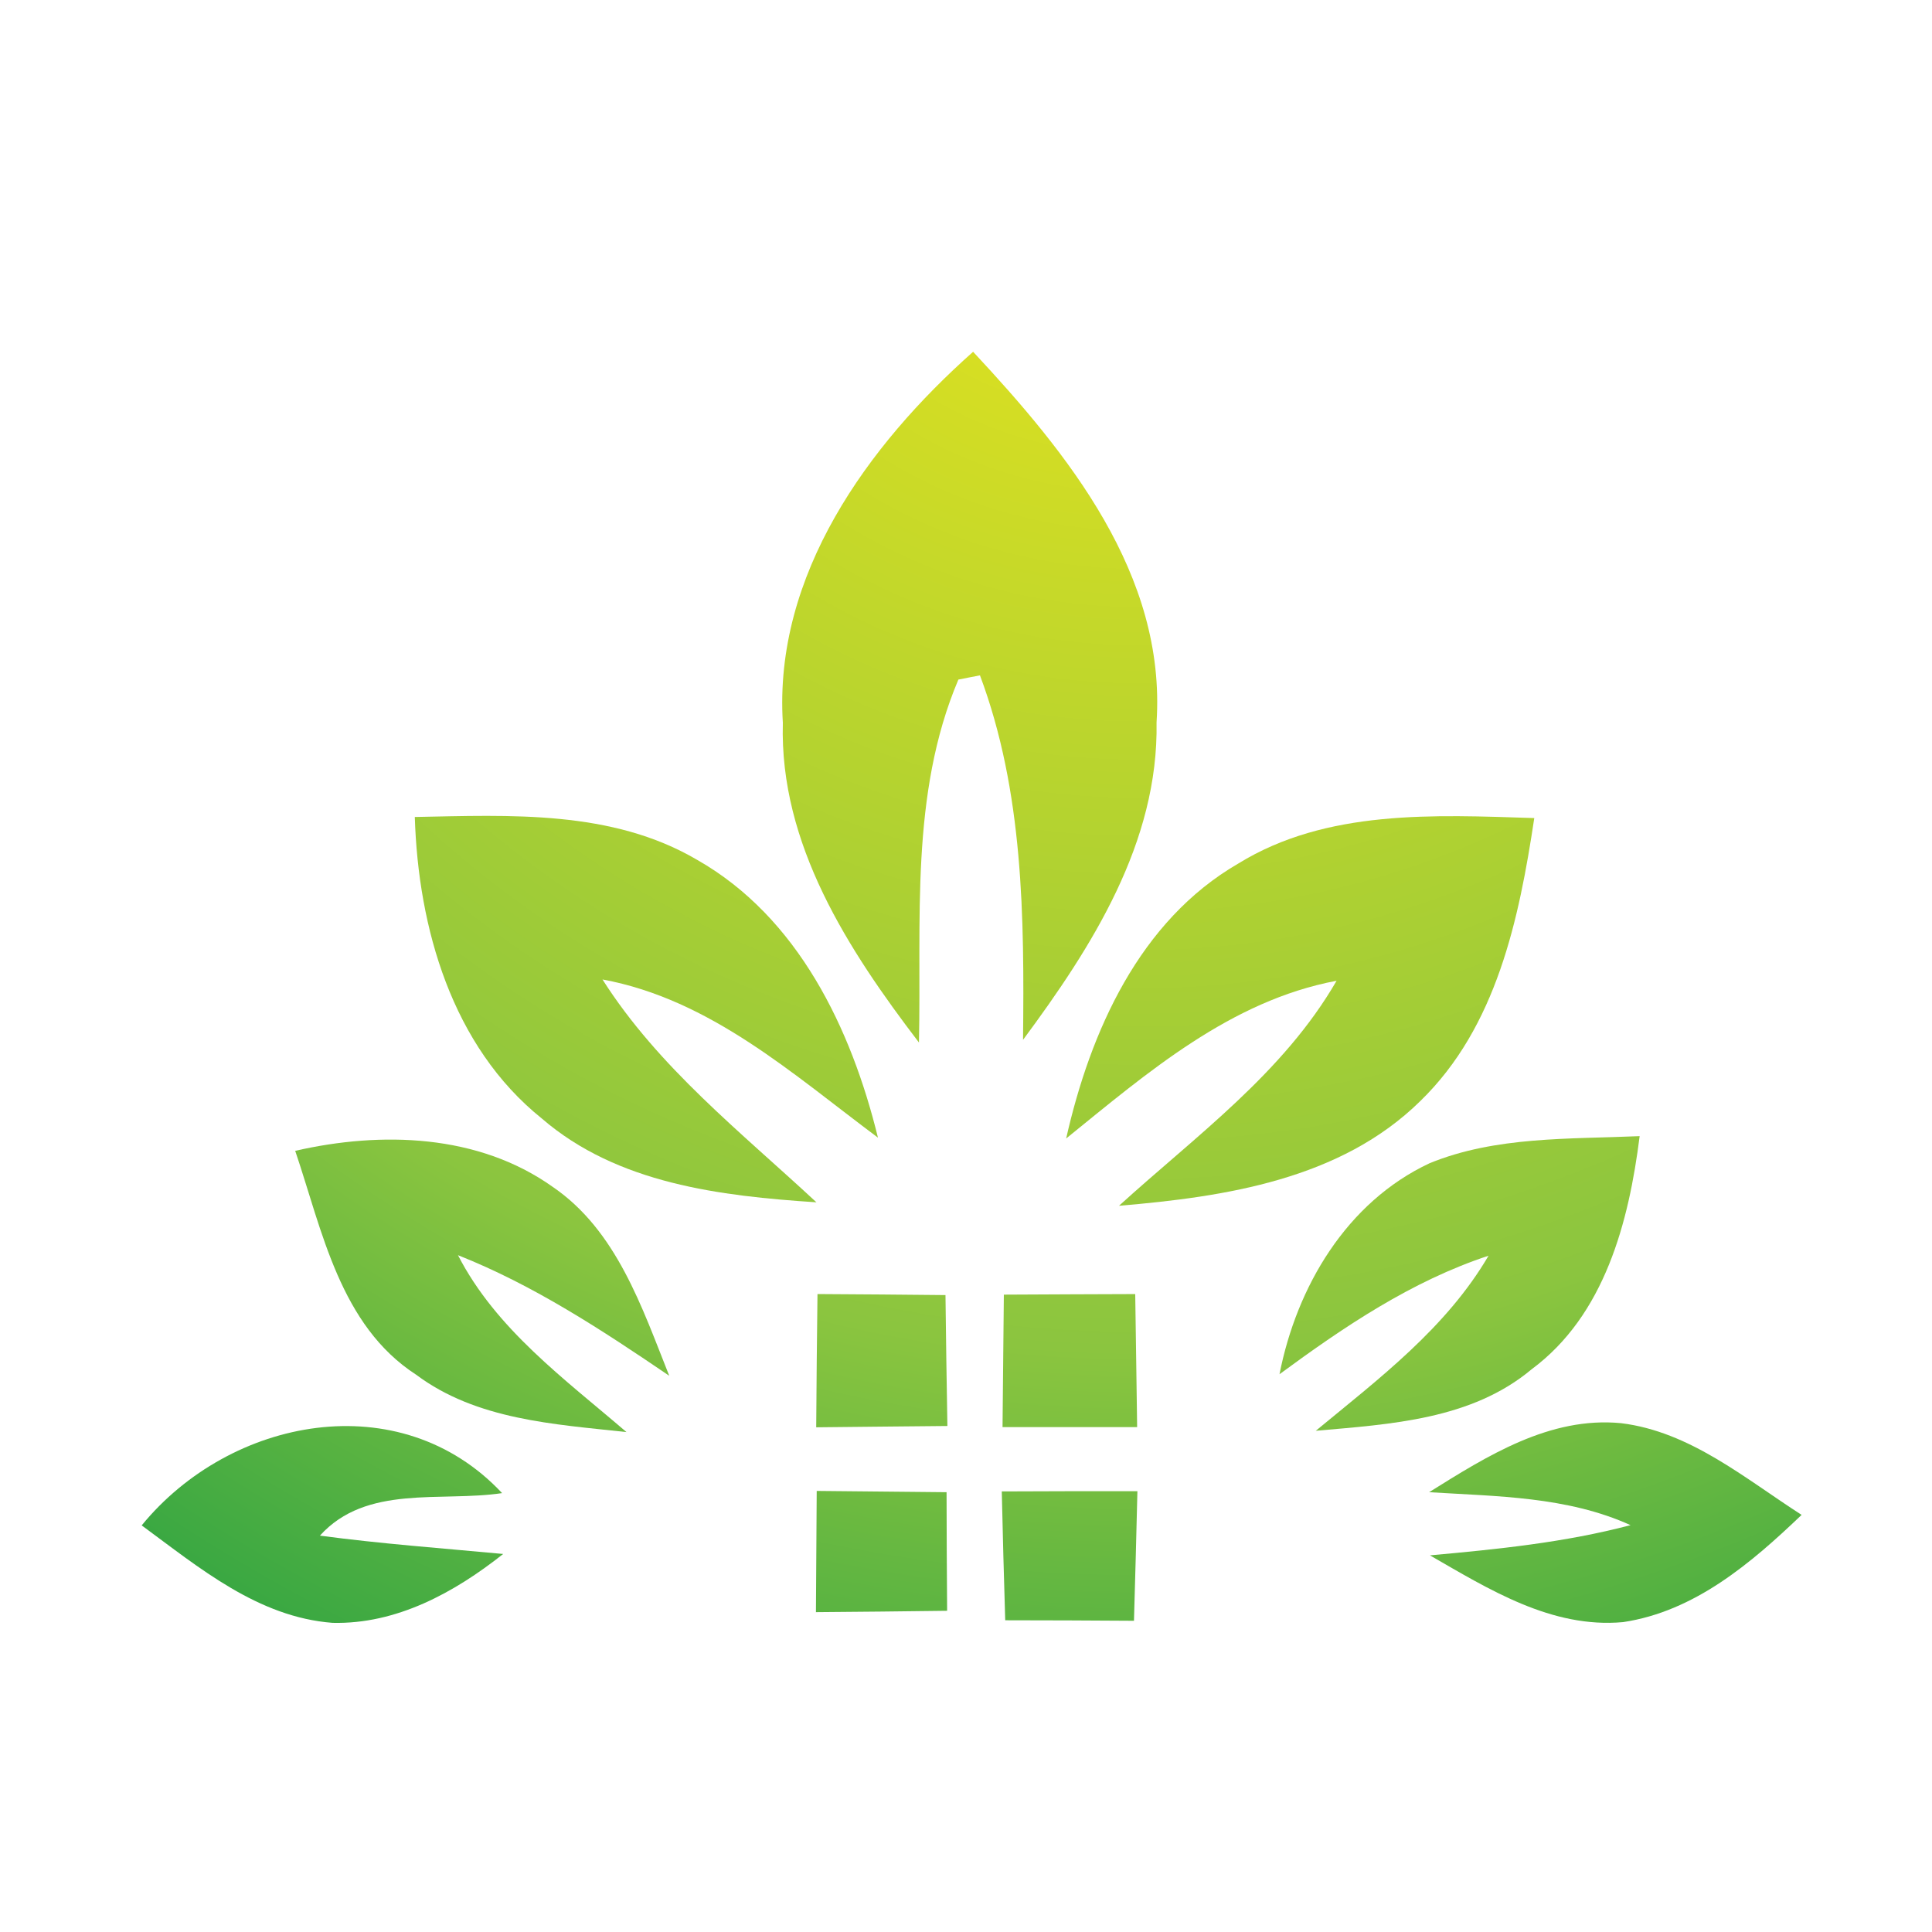 <?xml version="1.0" encoding="utf-8"?>
<!-- Generator: Adobe Illustrator 16.0.0, SVG Export Plug-In . SVG Version: 6.00 Build 0)  -->
<!DOCTYPE svg PUBLIC "-//W3C//DTD SVG 1.1//EN" "http://www.w3.org/Graphics/SVG/1.1/DTD/svg11.dtd">
<svg xmlns="http://www.w3.org/2000/svg" xmlns:xlink="http://www.w3.org/1999/xlink" version="1.1" id="Layer_1" x="0px" y="0px" width="100px" height="100px" viewBox="0 0 100 100" enable-background="new 0 0 100 100" xml:space="preserve">

<g>
	<radialGradient id="SVGID_2_" cx="58.815" cy="2.673" r="147.781" gradientUnits="userSpaceOnUse">
		<stop offset="0.121" style="stop-color:#D6DE23"/>
		<stop offset="0.455" style="stop-color:#8BC53F"/>
		<stop offset="0.746" style="stop-color:#009345"/>
		<stop offset="1" style="stop-color:#00411D"/>
	</radialGradient>
	<path fill="url(#SVGID_2_)" d="M40.52,37.416c-0.478-7.656,4.39-14.363,9.848-19.208c4.897,5.253,9.999,11.522,9.495,19.181   c0.108,6.216-3.346,11.622-6.911,16.433c0.068-6.354,0.026-12.84-2.229-18.865c-0.274,0.053-0.831,0.158-1.117,0.218   c-2.521,5.942-1.905,12.514-2.041,18.786C43.908,49.172,40.342,43.691,40.52,37.416z"/>
	<radialGradient id="SVGID_3_" cx="58.818" cy="2.671" r="147.788" gradientUnits="userSpaceOnUse">
		<stop offset="0.121" style="stop-color:#D6DE23"/>
		<stop offset="0.455" style="stop-color:#8BC53F"/>
		<stop offset="0.746" style="stop-color:#009345"/>
		<stop offset="1" style="stop-color:#00411D"/>
	</radialGradient>
	<path fill="url(#SVGID_3_)" d="M21.47,42.287c4.924-0.092,10.19-0.379,14.613,2.218c5.237,2.979,7.982,8.751,9.36,14.379   c-4.397-3.276-8.668-7.154-14.258-8.187c2.897,4.556,7.169,7.903,11.074,11.535c-4.966-0.329-10.299-0.955-14.218-4.341   C23.388,54.152,21.648,48.028,21.47,42.287z"/>
	<radialGradient id="SVGID_4_" cx="58.815" cy="2.673" r="147.782" gradientUnits="userSpaceOnUse">
		<stop offset="0.121" style="stop-color:#D6DE23"/>
		<stop offset="0.455" style="stop-color:#8BC53F"/>
		<stop offset="0.746" style="stop-color:#009345"/>
		<stop offset="1" style="stop-color:#00411D"/>
	</radialGradient>
	<path fill="url(#SVGID_4_)" d="M64.095,44.696c4.571-2.818,10.161-2.515,15.319-2.353c-0.787,5.224-1.948,10.814-5.902,14.65   c-4.124,4.054-10.082,4.953-15.593,5.418c3.997-3.634,8.503-6.871,11.262-11.647c-5.494,1.035-9.779,4.75-13.997,8.164   C56.436,53.388,58.977,47.659,64.095,44.696z"/>
	<g>
		<radialGradient id="SVGID_5_" cx="58.815" cy="2.664" r="147.801" gradientUnits="userSpaceOnUse">
			<stop offset="0.121" style="stop-color:#D6DE23"/>
			<stop offset="0.455" style="stop-color:#8BC53F"/>
			<stop offset="0.746" style="stop-color:#009345"/>
			<stop offset="1" style="stop-color:#00411D"/>
		</radialGradient>
		<path fill="url(#SVGID_5_)" d="M15.28,59.567c4.463-1.021,9.473-0.874,13.322,1.861c3.316,2.259,4.625,6.243,6.038,9.782    c-3.48-2.365-7.02-4.692-10.935-6.242c1.971,3.836,5.523,6.407,8.721,9.156c-3.744-0.409-7.759-0.63-10.883-2.967    C17.594,68.602,16.681,63.704,15.28,59.567z"/>
		<radialGradient id="SVGID_6_" cx="58.817" cy="2.679" r="147.766" gradientUnits="userSpaceOnUse">
			<stop offset="0.121" style="stop-color:#D6DE23"/>
			<stop offset="0.455" style="stop-color:#8BC53F"/>
			<stop offset="0.746" style="stop-color:#009345"/>
			<stop offset="1" style="stop-color:#00411D"/>
		</radialGradient>
		<path fill="url(#SVGID_6_)" d="M42.313,66.98c2.205,0.013,4.41,0.029,6.625,0.053c0.03,2.26,0.056,4.521,0.099,6.776    c-2.261,0.026-4.535,0.039-6.79,0.068C42.26,71.581,42.286,69.28,42.313,66.98z"/>
		<radialGradient id="SVGID_7_" cx="58.816" cy="2.667" r="147.792" gradientUnits="userSpaceOnUse">
			<stop offset="0.121" style="stop-color:#D6DE23"/>
			<stop offset="0.455" style="stop-color:#8BC53F"/>
			<stop offset="0.746" style="stop-color:#009345"/>
			<stop offset="1" style="stop-color:#00411D"/>
		</radialGradient>
		<path fill="url(#SVGID_7_)" d="M51.959,67.01c2.259-0.017,4.532-0.017,6.8-0.029c0.029,2.3,0.073,4.588,0.099,6.885    c-2.326,0-4.64,0-6.967,0C51.92,71.581,51.93,69.293,51.959,67.01z"/>
		<radialGradient id="SVGID_8_" cx="58.815" cy="2.691" r="147.753" gradientUnits="userSpaceOnUse">
			<stop offset="0.121" style="stop-color:#D6DE23"/>
			<stop offset="0.455" style="stop-color:#8BC53F"/>
			<stop offset="0.746" style="stop-color:#009345"/>
			<stop offset="1" style="stop-color:#00411D"/>
		</radialGradient>
		<path fill="url(#SVGID_8_)" d="M73.972,77.236c2.993-1.871,6.243-3.929,9.932-3.573c3.576,0.436,6.42,2.868,9.347,4.747    c-2.614,2.501-5.541,4.996-9.238,5.55c-3.697,0.339-6.95-1.7-10-3.455c3.483-0.315,6.98-0.665,10.383-1.564    C81.115,77.454,77.479,77.454,73.972,77.236z"/>
		<radialGradient id="SVGID_9_" cx="58.816" cy="2.661" r="147.804" gradientUnits="userSpaceOnUse">
			<stop offset="0.121" style="stop-color:#D6DE23"/>
			<stop offset="0.455" style="stop-color:#8BC53F"/>
			<stop offset="0.746" style="stop-color:#009345"/>
			<stop offset="1" style="stop-color:#00411D"/>
		</radialGradient>
		<path fill="url(#SVGID_9_)" d="M51.852,77.196c2.34-0.013,4.68-0.013,7.02-0.013c-0.053,2.233-0.112,4.475-0.178,6.708    c-2.231-0.014-4.449-0.026-6.664-0.026C51.959,81.633,51.904,79.417,51.852,77.196z"/>
	</g>
	<radialGradient id="SVGID_10_" cx="58.812" cy="2.674" r="147.783" gradientUnits="userSpaceOnUse">
		<stop offset="0.121" style="stop-color:#D6DE23"/>
		<stop offset="0.455" style="stop-color:#8BC53F"/>
		<stop offset="0.746" style="stop-color:#009345"/>
		<stop offset="1" style="stop-color:#00411D"/>
	</radialGradient>
	<path fill="url(#SVGID_10_)" d="M73.998,60.207c3.429-1.401,7.226-1.24,10.87-1.401c-0.56,4.449-1.809,9.263-5.589,12.066   c-3.118,2.614-7.32,2.844-11.174,3.185c3.28-2.707,6.751-5.32,8.942-9.062c-3.988,1.318-7.472,3.672-10.82,6.134   C67.117,66.6,69.698,62.22,73.998,60.207z"/>
	<radialGradient id="SVGID_11_" cx="58.825" cy="2.686" r="147.763" gradientUnits="userSpaceOnUse">
		<stop offset="0.121" style="stop-color:#D6DE23"/>
		<stop offset="0.455" style="stop-color:#8BC53F"/>
		<stop offset="0.746" style="stop-color:#009345"/>
		<stop offset="1" style="stop-color:#00411D"/>
	</radialGradient>
	<path fill="url(#SVGID_11_)" d="M7.334,78.954c4.572-5.594,13.375-7.308,18.654-1.671c-3.17,0.474-7.023-0.465-9.429,2.201   c3.144,0.421,6.314,0.652,9.486,0.949c-2.532,2.003-5.524,3.645-8.833,3.565C13.349,83.702,10.316,81.146,7.334,78.954z"/>
	<g>
		<radialGradient id="SVGID_12_" cx="58.816" cy="2.627" r="147.868" gradientUnits="userSpaceOnUse">
			<stop offset="0.121" style="stop-color:#D6DE23"/>
			<stop offset="0.455" style="stop-color:#8BC53F"/>
			<stop offset="0.746" style="stop-color:#009345"/>
			<stop offset="1" style="stop-color:#00411D"/>
		</radialGradient>
		<path fill="url(#SVGID_12_)" d="M42.273,77.17c2.228,0.026,4.476,0.04,6.721,0.066c0,2.044,0.016,4.101,0.029,6.138    c-2.261,0.032-4.535,0.052-6.79,0.071C42.247,81.349,42.26,79.267,42.273,77.17z"/>
	</g>
</g>
</svg>
